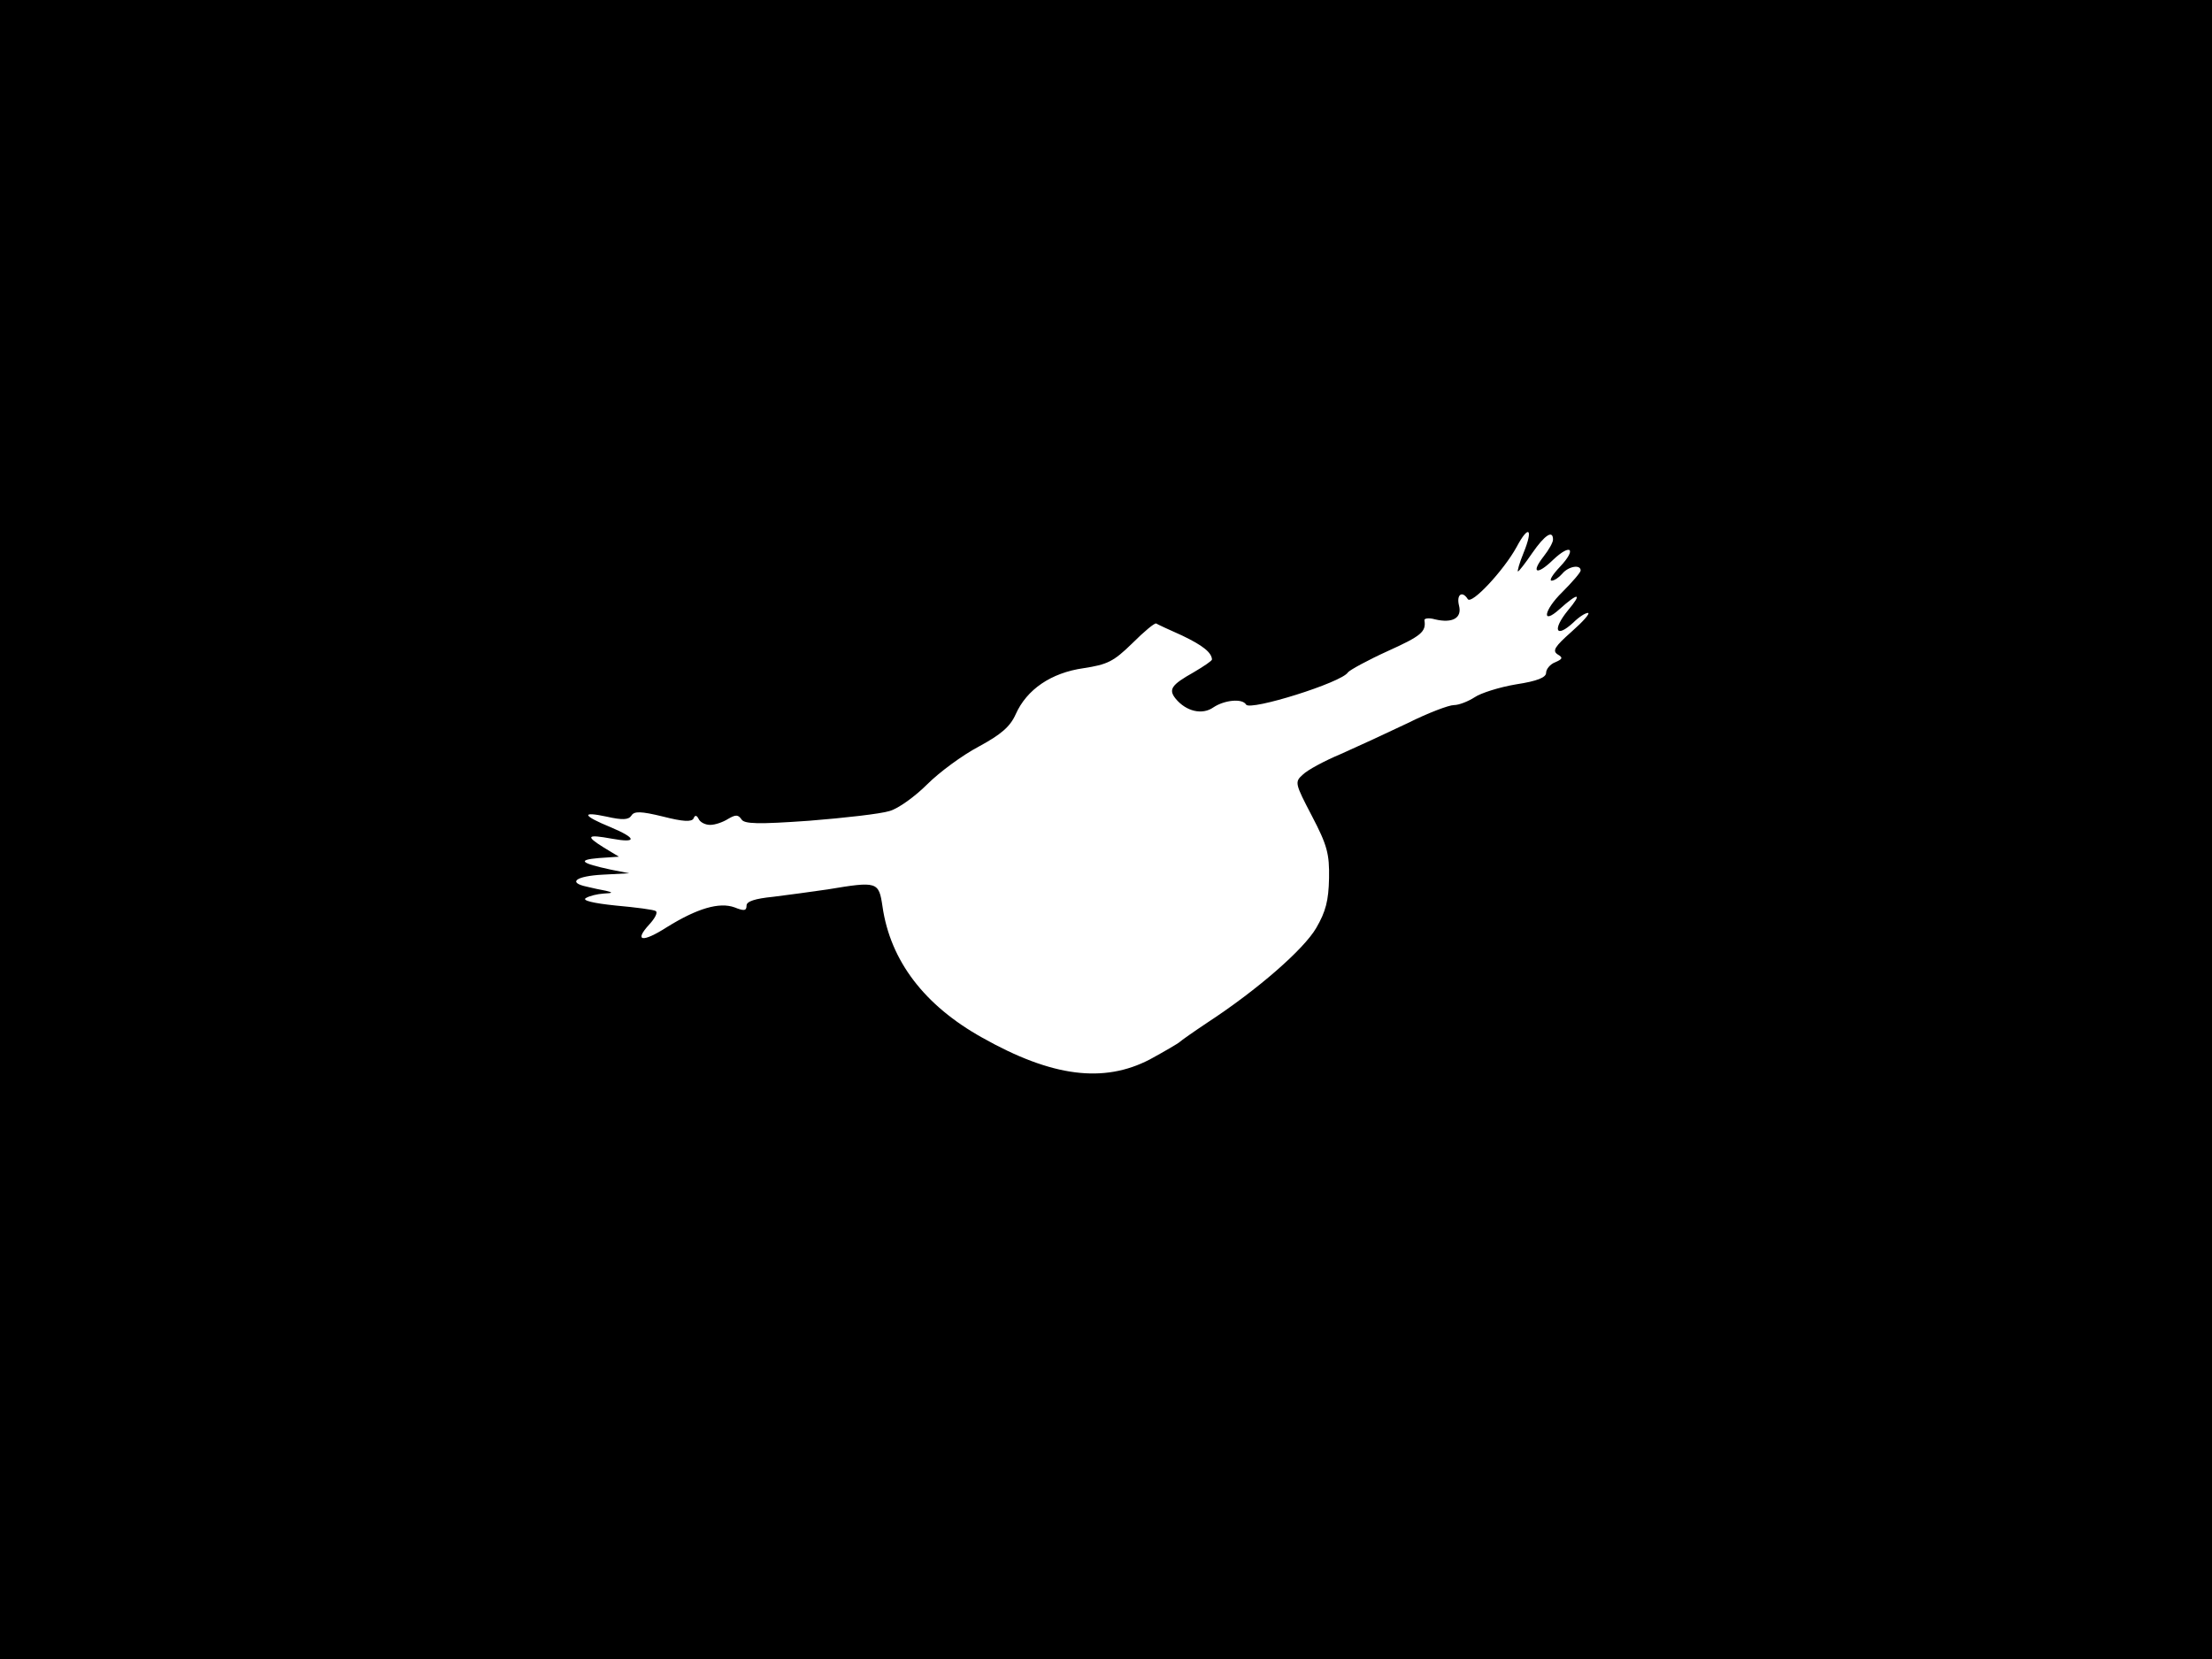 <?xml version="1.0" standalone="no"?>
<!DOCTYPE svg PUBLIC "-//W3C//DTD SVG 20010904//EN"
 "http://www.w3.org/TR/2001/REC-SVG-20010904/DTD/svg10.dtd">
<svg version="1.0" xmlns="http://www.w3.org/2000/svg"
 width="480pt" height="360pt" viewBox="0 0 480 360"
 preserveAspectRatio="xMidYMid meet">
<rect width="1" height="360" fill="#000000"/>
<rect x="479" width="1" height="360" fill="#000000"/>
<rect width="480" height="1" fill="#000000"/>
<rect y="359" width="480" height="1" fill="#000000"/>
<g transform="translate(0,360) scale(0.1,-0.1)"
fill="#000000" stroke="none">
<path d="M0 1800 l0 -1800 2400 0 2400 0 0 1800 0 1800 -2400 0 -2400 0 0
-1800z m3306 600 c-9 -22 -14 -40 -12 -40 2 0 16 18 31 40 27 39 45 51 45 29
0 -6 -9 -22 -20 -36 -29 -37 -15 -42 20 -8 39 37 52 24 15 -15 -16 -17 -24
-30 -18 -30 6 0 16 7 23 15 13 16 40 21 40 7 0 -4 -18 -25 -40 -47 -40 -39
-46 -73 -6 -37 41 37 51 36 18 -3 -34 -42 -26 -61 12 -26 12 12 26 21 32 21 5
-1 -11 -19 -36 -41 -36 -32 -42 -41 -30 -49 12 -7 11 -10 -5 -17 -11 -4 -20
-15 -20 -23 0 -10 -19 -18 -65 -25 -36 -6 -77 -19 -90 -28 -14 -9 -34 -17 -45
-17 -11 0 -56 -17 -100 -39 -44 -21 -109 -51 -145 -67 -36 -15 -73 -35 -83
-45 -18 -16 -17 -19 20 -90 33 -63 38 -82 37 -135 -1 -48 -7 -72 -28 -108 -27
-46 -126 -133 -236 -205 -30 -20 -57 -39 -60 -42 -3 -3 -32 -20 -65 -38 -100
-52 -212 -38 -363 47 -126 70 -200 167 -217 285 -8 54 -11 55 -119 37 -33 -5
-87 -12 -118 -16 -40 -4 -58 -10 -58 -19 0 -12 -6 -12 -26 -4 -33 12 -81 -2
-147 -43 -53 -34 -72 -31 -38 6 12 13 19 26 14 29 -4 3 -43 8 -87 12 -49 5
-73 11 -65 16 8 5 25 9 39 10 20 1 21 2 5 6 -11 2 -30 6 -42 9 -42 9 -23 23
35 26 l57 3 -40 8 c-65 14 -73 21 -26 25 l44 3 -33 20 c-40 25 -37 29 18 19
55 -10 54 1 -3 25 -61 25 -65 35 -9 23 35 -8 48 -7 54 2 6 10 20 10 69 -2 43
-11 62 -12 66 -4 3 8 7 7 11 -1 3 -7 14 -13 25 -13 11 0 28 6 39 13 17 10 22
9 29 -1 6 -10 35 -11 147 -3 76 6 155 15 174 21 19 5 56 32 82 58 26 26 76 63
112 82 48 26 68 43 80 70 24 54 77 90 147 100 52 8 65 14 106 54 26 26 49 45
52 43 3 -2 29 -14 56 -26 46 -22 64 -37 65 -52 0 -3 -18 -15 -40 -28 -48 -27
-55 -37 -39 -57 23 -28 58 -36 82 -19 24 16 63 20 71 6 9 -14 208 48 221 70 4
5 42 26 86 46 73 33 84 42 80 67 -1 4 9 6 23 2 38 -9 59 3 52 30 -6 24 7 33
19 14 8 -13 78 62 106 113 26 49 37 41 15 -13z"/>
</g>
</svg>

